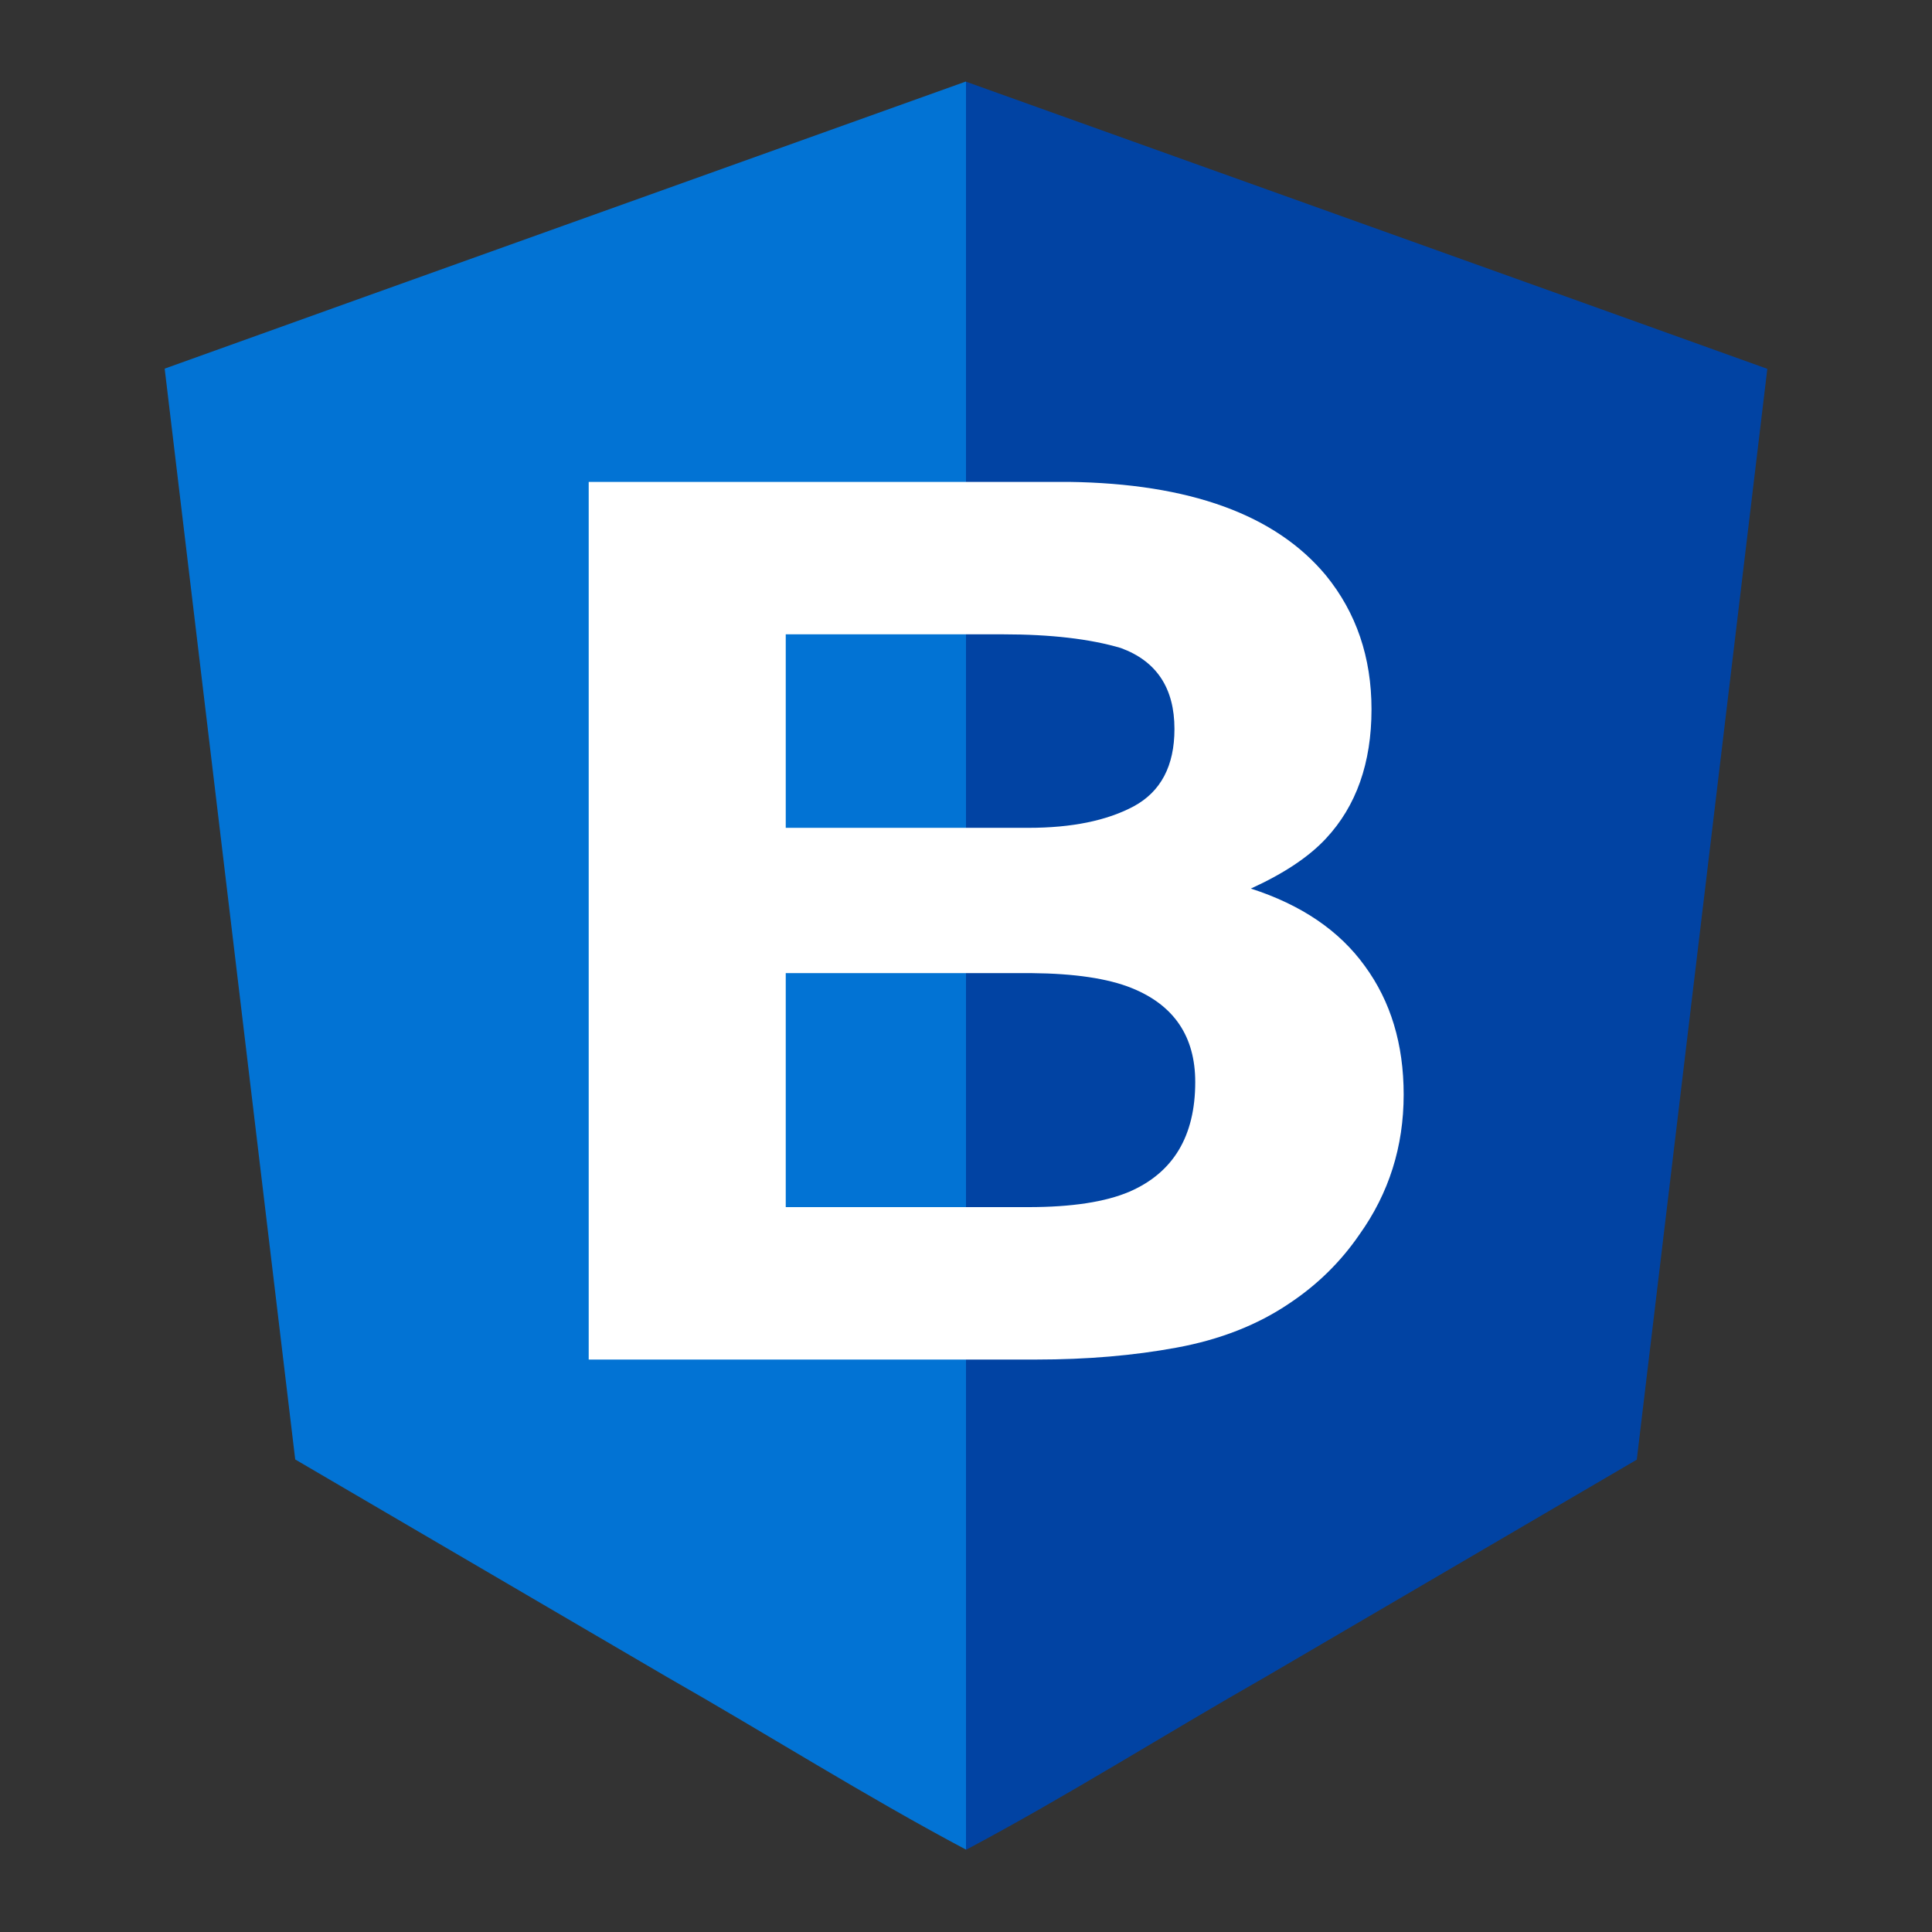 <svg xmlns="http://www.w3.org/2000/svg" width="512" height="512" viewBox="0 0 512 512"><rect x="0" y="0" width="512" height="512" fill="#333333" stroke="none"/><g fill-rule="evenodd"><path d="M256 21.645V490.22c26.62-14.12 52.885-30.737 79.368-45.818l98.395-57.577 34.596-289.08C397.6 72.313 326.78 47.024 256 21.646z" fill="#0143a3"/><path d="M256 21.592v468.576c-26.62-14.12-52.885-30.738-79.368-45.82-32.798-19.19-65.597-38.383-98.395-57.576L43.64 97.692C114.4 72.26 185.22 46.97 256 21.593z" fill="#0273d4"/></g><path d="M208.23 168.102v51.282h64.295q17.228 0 27.885-5.68 10.834-5.84 10.834-20.513 0-16.252-14.21-21.46-12.254-3.628-31.258-3.628H208.23zm0 89.784v62.012h64.295q17.228 0 26.82-4.102 17.405-7.575 17.405-29.034 0-18.146-16.873-24.932-9.413-3.787-26.464-3.944H208.23zm74.952-130.18q48.13.632 68.2 24.774 12.08 14.833 12.08 35.504 0 21.302-12.08 34.24-6.748 7.26-19.89 13.255 20.07 6.47 30.192 20.512 10.302 14.044 10.302 34.083 0 20.67-11.722 37.082-7.46 10.887-18.65 18.304-12.61 8.52-29.837 11.677-17.05 3.156-37.12 3.156H156.013V127.707h127.168z" fill="#fff"/></svg>
